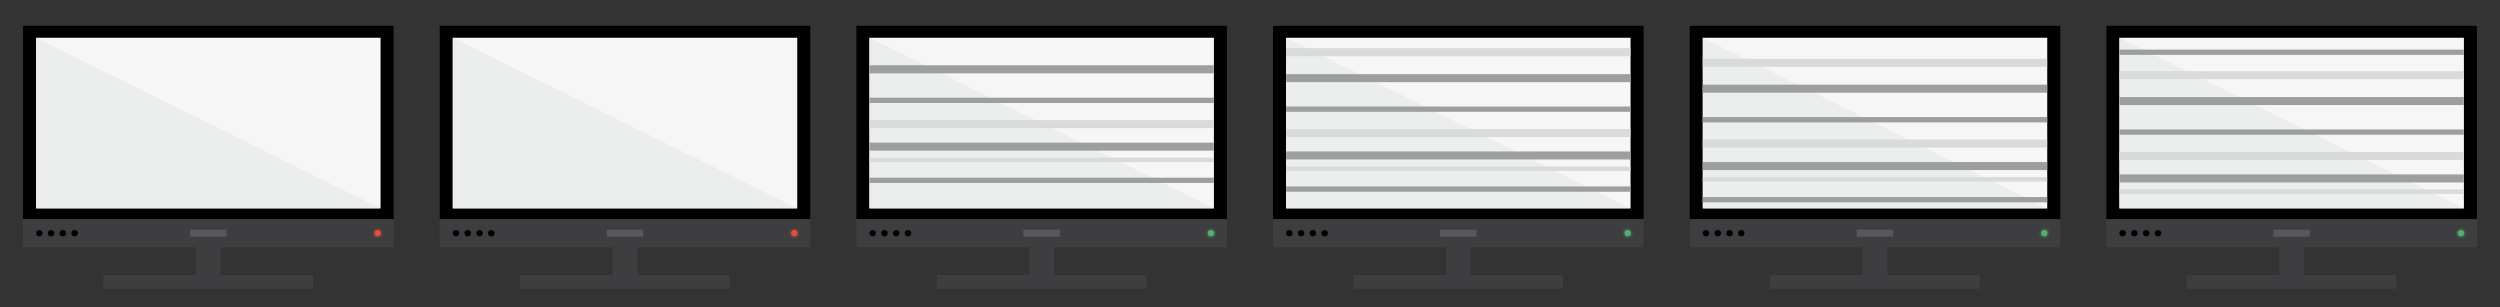 <?xml version="1.0" encoding="utf-8"?>
<!-- Generator: Adobe Illustrator 17.1.0, SVG Export Plug-In . SVG Version: 6.00 Build 0)  -->
<!DOCTYPE svg PUBLIC "-//W3C//DTD SVG 1.1//EN" "http://www.w3.org/Graphics/SVG/1.1/DTD/svg11.dtd">
<svg version="1.1" xmlns="http://www.w3.org/2000/svg" xmlns:xlink="http://www.w3.org/1999/xlink" x="0px" y="0px"
	 width="2833.23px" height="348.035px" viewBox="0 0 2833.23 348.035" enable-background="new 0 0 2833.23 348.035"
	 xml:space="preserve">
<rect x="0" y="0" width="2833.23" height="348.035" fill="#333333" stroke="none"/>
<g id="_x31_">
	<g id="TV">
		<rect x="26.111" y="32.197" fill="#3E3D40" width="420" height="248"/>
		<rect x="26.111" y="29.28" width="420" height="219.001"/>
		<rect x="40.927" y="42.78" fill="#F6F6F6" width="390.369" height="193.333"/>
		<polygon fill="#ECEDED" points="431.296,236.113 40.927,236.113 40.927,42.78 		"/>
		<rect x="222.147" y="278.53" fill="#3E3D40" width="27.929" height="34.667"/>
		
			<rect x="118.75" y="313.197" fill="#3E3D40" stroke="#3E3D40" stroke-width="3" stroke-linecap="round" stroke-linejoin="round" stroke-miterlimit="10" width="234.582" height="12.632"/>
	</g>
	<g id="TV-program" display="none">
		
			<line display="inline" fill="none" stroke="#9C9E9F" stroke-width="6" stroke-linejoin="round" stroke-miterlimit="10" x1="40.927" y1="204.327" x2="431.155" y2="204.327"/>
		
			<line display="inline" fill="none" stroke="#9C9E9F" stroke-width="9.087" stroke-linejoin="round" stroke-miterlimit="10" x1="40.927" y1="78.53" x2="431.155" y2="78.53"/>
		
			<line display="inline" fill="none" stroke="#9C9E9F" stroke-width="9.087" stroke-linejoin="round" stroke-miterlimit="10" x1="40.927" y1="166.207" x2="431.155" y2="166.207"/>
		
			<line display="inline" fill="none" stroke="#9C9E9F" stroke-width="6" stroke-linejoin="round" stroke-miterlimit="10" x1="40.927" y1="113.697" x2="431.155" y2="113.697"/>
		
			<line display="inline" fill="none" stroke="#D9DADB" stroke-width="5" stroke-linejoin="round" stroke-miterlimit="10" x1="40.927" y1="181.207" x2="431.155" y2="181.207"/>
		
			<line display="inline" fill="none" stroke="#D9DADB" stroke-width="9.087" stroke-linejoin="round" stroke-miterlimit="10" x1="40.927" y1="140.706" x2="431.155" y2="140.706"/>
	</g>
	<g id="On" display="none">
		<circle display="inline" opacity="0.2" fill="#53B06B" cx="428.004" cy="264.244" r="5.761"/>
		<circle display="inline" fill="#53B06B" cx="428.004" cy="264.242" r="3.645"/>
	</g>
	<g id="Off">
		<circle opacity="0.2" fill="#E74D3D" cx="428.004" cy="264.244" r="5.761"/>
		<circle fill="#E74D3D" cx="428.004" cy="264.242" r="3.645"/>
	</g>
	<g id="Knappar">
		<g>
			<circle cx="44.572" cy="264.242" r="3.645"/>
			<circle cx="57.907" cy="264.242" r="3.645"/>
			<circle cx="71.242" cy="264.242" r="3.645"/>
			<circle cx="84.578" cy="264.242" r="3.645"/>
		</g>
		<rect x="215.374" y="260.243" fill="#58585A" width="41.333" height="8"/>
	</g>
</g>
<g id="_x32_">
	<g id="TV_kopia">
		<rect x="498.316" y="32.197" fill="#3E3D40" width="420" height="248"/>
		<rect x="498.316" y="29.28" width="420" height="219.001"/>
		<rect x="513.132" y="42.78" fill="#F6F6F6" width="390.369" height="193.333"/>
		<polygon fill="#ECEDED" points="903.501,236.113 513.132,236.113 513.132,42.78 		"/>
		<rect x="694.352" y="278.53" fill="#3E3D40" width="27.93" height="34.667"/>
		
			<rect x="590.955" y="313.197" fill="#3E3D40" stroke="#3E3D40" stroke-width="3" stroke-linecap="round" stroke-linejoin="round" stroke-miterlimit="10" width="234.582" height="12.632"/>
	</g>
	<g id="TV-program_kopia" display="none">
		
			<line display="inline" fill="none" stroke="#9C9E9F" stroke-width="6" stroke-linejoin="round" stroke-miterlimit="10" x1="513.132" y1="204.327" x2="903.36" y2="204.327"/>
		
			<line display="inline" fill="none" stroke="#9C9E9F" stroke-width="9.087" stroke-linejoin="round" stroke-miterlimit="10" x1="513.132" y1="78.53" x2="903.36" y2="78.53"/>
		
			<line display="inline" fill="none" stroke="#9C9E9F" stroke-width="9.087" stroke-linejoin="round" stroke-miterlimit="10" x1="513.132" y1="166.207" x2="903.36" y2="166.207"/>
		
			<line display="inline" fill="none" stroke="#9C9E9F" stroke-width="6" stroke-linejoin="round" stroke-miterlimit="10" x1="513.132" y1="113.697" x2="903.36" y2="113.697"/>
		
			<line display="inline" fill="none" stroke="#D9DADB" stroke-width="5" stroke-linejoin="round" stroke-miterlimit="10" x1="513.132" y1="181.207" x2="903.36" y2="181.207"/>
		
			<line display="inline" fill="none" stroke="#D9DADB" stroke-width="9.087" stroke-linejoin="round" stroke-miterlimit="10" x1="513.132" y1="140.706" x2="903.36" y2="140.706"/>
	</g>
	<g id="On_kopia" display="none">
		<circle display="inline" opacity="0.2" fill="#53B06B" cx="900.209" cy="264.244" r="5.761"/>
		<circle display="inline" fill="#53B06B" cx="900.209" cy="264.242" r="3.645"/>
	</g>
	<g id="Off_kopia">
		<circle opacity="0.2" fill="#E74D3D" cx="900.209" cy="264.244" r="5.761"/>
		<circle fill="#E74D3D" cx="900.209" cy="264.242" r="3.645"/>
	</g>
	<g id="Knappar_kopia">
		<g>
			<circle cx="516.777" cy="264.242" r="3.645"/>
			<circle cx="530.112" cy="264.242" r="3.645"/>
			<circle cx="543.447" cy="264.242" r="3.645"/>
			<circle cx="556.783" cy="264.242" r="3.645"/>
		</g>
		<rect x="687.58" y="260.243" fill="#58585A" width="41.332" height="8"/>
	</g>
</g>
<g id="_x33_">
	<g id="TV_kopia_2">
		<rect x="970.521" y="32.197" fill="#3E3D40" width="420" height="248"/>
		<rect x="970.521" y="29.28" width="420" height="219.001"/>
		<rect x="985.337" y="42.78" fill="#F6F6F6" width="390.369" height="193.333"/>
		<polygon fill="#ECEDED" points="1375.706,236.113 985.337,236.113 985.337,42.78 		"/>
		<rect x="1166.557" y="278.53" fill="#3E3D40" width="27.93" height="34.667"/>
		
			<rect x="1063.16" y="313.197" fill="#3E3D40" stroke="#3E3D40" stroke-width="3" stroke-linecap="round" stroke-linejoin="round" stroke-miterlimit="10" width="234.582" height="12.632"/>
	</g>
	<g id="TV-program_kopia_2">
		
			<line fill="none" stroke="#9C9E9F" stroke-width="6" stroke-linejoin="round" stroke-miterlimit="10" x1="985.337" y1="204.327" x2="1375.565" y2="204.327"/>
		
			<line fill="none" stroke="#9C9E9F" stroke-width="9.087" stroke-linejoin="round" stroke-miterlimit="10" x1="985.337" y1="78.53" x2="1375.565" y2="78.53"/>
		
			<line fill="none" stroke="#9C9E9F" stroke-width="9.087" stroke-linejoin="round" stroke-miterlimit="10" x1="985.337" y1="166.207" x2="1375.565" y2="166.207"/>
		
			<line fill="none" stroke="#9C9E9F" stroke-width="6" stroke-linejoin="round" stroke-miterlimit="10" x1="985.337" y1="113.697" x2="1375.565" y2="113.697"/>
		
			<line fill="none" stroke="#D9DADB" stroke-width="5" stroke-linejoin="round" stroke-miterlimit="10" x1="985.337" y1="181.207" x2="1375.565" y2="181.207"/>
		
			<line fill="none" stroke="#D9DADB" stroke-width="9.087" stroke-linejoin="round" stroke-miterlimit="10" x1="985.337" y1="140.706" x2="1375.565" y2="140.706"/>
	</g>
	<g id="On_kopia_2">
		<circle opacity="0.2" fill="#53B06B" cx="1372.415" cy="264.244" r="5.761"/>
		<circle fill="#53B06B" cx="1372.415" cy="264.242" r="3.645"/>
	</g>
	<g id="Off_kopia_2" display="none">
		<circle display="inline" opacity="0.2" fill="#E74D3D" cx="1372.415" cy="264.244" r="5.761"/>
		<circle display="inline" fill="#E74D3D" cx="1372.415" cy="264.242" r="3.645"/>
	</g>
	<g id="Knappar_kopia_2">
		<g>
			<circle cx="988.982" cy="264.242" r="3.645"/>
			<circle cx="1002.317" cy="264.242" r="3.645"/>
			<circle cx="1015.652" cy="264.242" r="3.645"/>
			<circle cx="1028.988" cy="264.242" r="3.645"/>
		</g>
		<rect x="1159.785" y="260.243" fill="#58585A" width="41.332" height="8"/>
	</g>
</g>
<g id="_x34_">
	<g id="TV_kopia_3">
		<rect x="1442.727" y="32.197" fill="#3E3D40" width="420" height="248"/>
		<rect x="1442.727" y="29.28" width="420" height="219.001"/>
		<rect x="1457.542" y="42.78" fill="#F6F6F6" width="390.369" height="193.333"/>
		<polygon fill="#ECEDED" points="1847.911,236.113 1457.542,236.113 1457.542,42.78 		"/>
		<rect x="1638.762" y="278.53" fill="#3E3D40" width="27.93" height="34.667"/>
		
			<rect x="1535.365" y="313.197" fill="#3E3D40" stroke="#3E3D40" stroke-width="3" stroke-linecap="round" stroke-linejoin="round" stroke-miterlimit="10" width="234.582" height="12.632"/>
	</g>
	<g id="TV-program_kopia_3">
		
			<line fill="none" stroke="#9C9E9F" stroke-width="6" stroke-linejoin="round" stroke-miterlimit="10" x1="1457.542" y1="214.327" x2="1847.771" y2="214.327"/>
		
			<line fill="none" stroke="#9C9E9F" stroke-width="9.087" stroke-linejoin="round" stroke-miterlimit="10" x1="1457.542" y1="88.53" x2="1847.771" y2="88.53"/>
		
			<line fill="none" stroke="#9C9E9F" stroke-width="9.087" stroke-linejoin="round" stroke-miterlimit="10" x1="1457.542" y1="176.207" x2="1847.771" y2="176.207"/>
		
			<line fill="none" stroke="#9C9E9F" stroke-width="6" stroke-linejoin="round" stroke-miterlimit="10" x1="1457.542" y1="123.697" x2="1847.771" y2="123.697"/>
		
			<line fill="none" stroke="#D9DADB" stroke-width="5" stroke-linejoin="round" stroke-miterlimit="10" x1="1457.542" y1="191.207" x2="1847.771" y2="191.207"/>
		
			<line fill="none" stroke="#D9DADB" stroke-width="9.087" stroke-linejoin="round" stroke-miterlimit="10" x1="1457.542" y1="150.706" x2="1847.771" y2="150.706"/>
		
			<line fill="none" stroke="#D9DADB" stroke-width="9.087" stroke-linejoin="round" stroke-miterlimit="10" x1="1457.542" y1="59.197" x2="1847.771" y2="59.197"/>
	</g>
	<g id="On_kopia_3">
		<circle opacity="0.2" fill="#53B06B" cx="1844.62" cy="264.244" r="5.761"/>
		<circle fill="#53B06B" cx="1844.62" cy="264.242" r="3.645"/>
	</g>
	<g id="Off_kopia_3" display="none">
		<circle display="inline" opacity="0.2" fill="#E74D3D" cx="1844.62" cy="264.244" r="5.761"/>
		<circle display="inline" fill="#E74D3D" cx="1844.62" cy="264.242" r="3.645"/>
	</g>
	<g id="Knappar_kopia_3">
		<g>
			<circle cx="1461.187" cy="264.242" r="3.645"/>
			<circle cx="1474.522" cy="264.242" r="3.645"/>
			<circle cx="1487.857" cy="264.242" r="3.645"/>
			<circle cx="1501.193" cy="264.242" r="3.645"/>
		</g>
		<rect x="1631.99" y="260.243" fill="#58585A" width="41.332" height="8"/>
	</g>
</g>
<g id="_x35_">
	<g id="TV_kopia_4">
		<rect x="1914.932" y="32.197" fill="#3E3D40" width="420" height="248"/>
		<rect x="1914.932" y="29.28" width="420" height="219.001"/>
		<rect x="1929.747" y="42.78" fill="#F6F6F6" width="390.369" height="193.333"/>
		<polygon fill="#ECEDED" points="2320.116,236.113 1929.747,236.113 1929.747,42.78 		"/>
		<rect x="2110.967" y="278.53" fill="#3E3D40" width="27.93" height="34.667"/>
		
			<rect x="2007.57" y="313.197" fill="#3E3D40" stroke="#3E3D40" stroke-width="3" stroke-linecap="round" stroke-linejoin="round" stroke-miterlimit="10" width="234.582" height="12.632"/>
	</g>
	<g id="TV-program_kopia_4">
		
			<line fill="none" stroke="#9C9E9F" stroke-width="6" stroke-linejoin="round" stroke-miterlimit="10" x1="1929.747" y1="226.327" x2="2319.976" y2="226.327"/>
		
			<line fill="none" stroke="#9C9E9F" stroke-width="9.087" stroke-linejoin="round" stroke-miterlimit="10" x1="1929.747" y1="100.53" x2="2319.976" y2="100.53"/>
		
			<line fill="none" stroke="#9C9E9F" stroke-width="9.087" stroke-linejoin="round" stroke-miterlimit="10" x1="1929.747" y1="188.207" x2="2319.976" y2="188.207"/>
		
			<line fill="none" stroke="#9C9E9F" stroke-width="6" stroke-linejoin="round" stroke-miterlimit="10" x1="1929.747" y1="135.697" x2="2319.976" y2="135.697"/>
		
			<line fill="none" stroke="#D9DADB" stroke-width="5" stroke-linejoin="round" stroke-miterlimit="10" x1="1929.747" y1="203.207" x2="2319.976" y2="203.207"/>
		
			<line fill="none" stroke="#D9DADB" stroke-width="9.087" stroke-linejoin="round" stroke-miterlimit="10" x1="1929.747" y1="162.707" x2="2319.976" y2="162.707"/>
		
			<line fill="none" stroke="#D9DADB" stroke-width="9.087" stroke-linejoin="round" stroke-miterlimit="10" x1="1929.747" y1="71.197" x2="2319.976" y2="71.197"/>
	</g>
	<g id="On_kopia_4">
		<circle opacity="0.2" fill="#53B06B" cx="2316.825" cy="264.244" r="5.761"/>
		<circle fill="#53B06B" cx="2316.825" cy="264.242" r="3.645"/>
	</g>
	<g id="Off_kopia_4" display="none">
		<circle display="inline" opacity="0.2" fill="#E74D3D" cx="1844.62" cy="264.244" r="5.761"/>
		<circle display="inline" fill="#E74D3D" cx="1844.62" cy="264.242" r="3.645"/>
	</g>
	<g id="Knappar_kopia_4">
		<g>
			<circle cx="1933.392" cy="264.242" r="3.645"/>
			<circle cx="1946.727" cy="264.242" r="3.645"/>
			<circle cx="1960.062" cy="264.242" r="3.645"/>
			<circle cx="1973.398" cy="264.242" r="3.645"/>
		</g>
		<rect x="2104.195" y="260.243" fill="#58585A" width="41.332" height="8"/>
	</g>
</g>
<g id="_x36_">
	<g id="TV_kopia_5">
		<rect x="2387.137" y="32.197" fill="#3E3D40" width="420" height="248"/>
		<rect x="2387.137" y="29.28" width="420" height="219.001"/>
		<rect x="2401.952" y="42.78" fill="#F6F6F6" width="390.369" height="193.333"/>
		<polygon fill="#ECEDED" points="2792.321,236.113 2401.952,236.113 2401.952,42.78 		"/>
		<rect x="2583.172" y="278.53" fill="#3E3D40" width="27.93" height="34.667"/>
		
			<rect x="2479.775" y="313.197" fill="#3E3D40" stroke="#3E3D40" stroke-width="3" stroke-linecap="round" stroke-linejoin="round" stroke-miterlimit="10" width="234.582" height="12.632"/>
	</g>
	<g id="TV-program_kopia_5">
		
			<line fill="none" stroke="#9C9E9F" stroke-width="6" stroke-linejoin="round" stroke-miterlimit="10" x1="2401.952" y1="59.197" x2="2792.181" y2="59.197"/>
		
			<line fill="none" stroke="#9C9E9F" stroke-width="9.087" stroke-linejoin="round" stroke-miterlimit="10" x1="2401.952" y1="114.53" x2="2792.181" y2="114.53"/>
		
			<line fill="none" stroke="#9C9E9F" stroke-width="9.087" stroke-linejoin="round" stroke-miterlimit="10" x1="2401.952" y1="202.207" x2="2792.181" y2="202.207"/>
		
			<line fill="none" stroke="#9C9E9F" stroke-width="6" stroke-linejoin="round" stroke-miterlimit="10" x1="2401.952" y1="149.697" x2="2792.181" y2="149.697"/>
		
			<line fill="none" stroke="#D9DADB" stroke-width="5" stroke-linejoin="round" stroke-miterlimit="10" x1="2401.952" y1="217.207" x2="2792.181" y2="217.207"/>
		
			<line fill="none" stroke="#D9DADB" stroke-width="9.087" stroke-linejoin="round" stroke-miterlimit="10" x1="2401.952" y1="176.707" x2="2792.181" y2="176.707"/>
		
			<line fill="none" stroke="#D9DADB" stroke-width="9.087" stroke-linejoin="round" stroke-miterlimit="10" x1="2401.952" y1="85.197" x2="2792.181" y2="85.197"/>
	</g>
	<g id="On_kopia_5">
		<circle opacity="0.2" fill="#53B06B" cx="2789.03" cy="264.244" r="5.761"/>
		<circle fill="#53B06B" cx="2789.03" cy="264.242" r="3.645"/>
	</g>
	<g id="Off_kopia_5" display="none">
		<circle display="inline" opacity="0.2" fill="#E74D3D" cx="1844.62" cy="264.244" r="5.761"/>
		<circle display="inline" fill="#E74D3D" cx="1844.62" cy="264.242" r="3.645"/>
	</g>
	<g id="Knappar_kopia_5">
		<g>
			<circle cx="2405.597" cy="264.242" r="3.645"/>
			<circle cx="2418.932" cy="264.242" r="3.645"/>
			<circle cx="2432.268" cy="264.242" r="3.645"/>
			<circle cx="2445.603" cy="264.242" r="3.645"/>
		</g>
		<rect x="2576.4" y="260.243" fill="#58585A" width="41.332" height="8"/>
	</g>
</g>
</svg>

